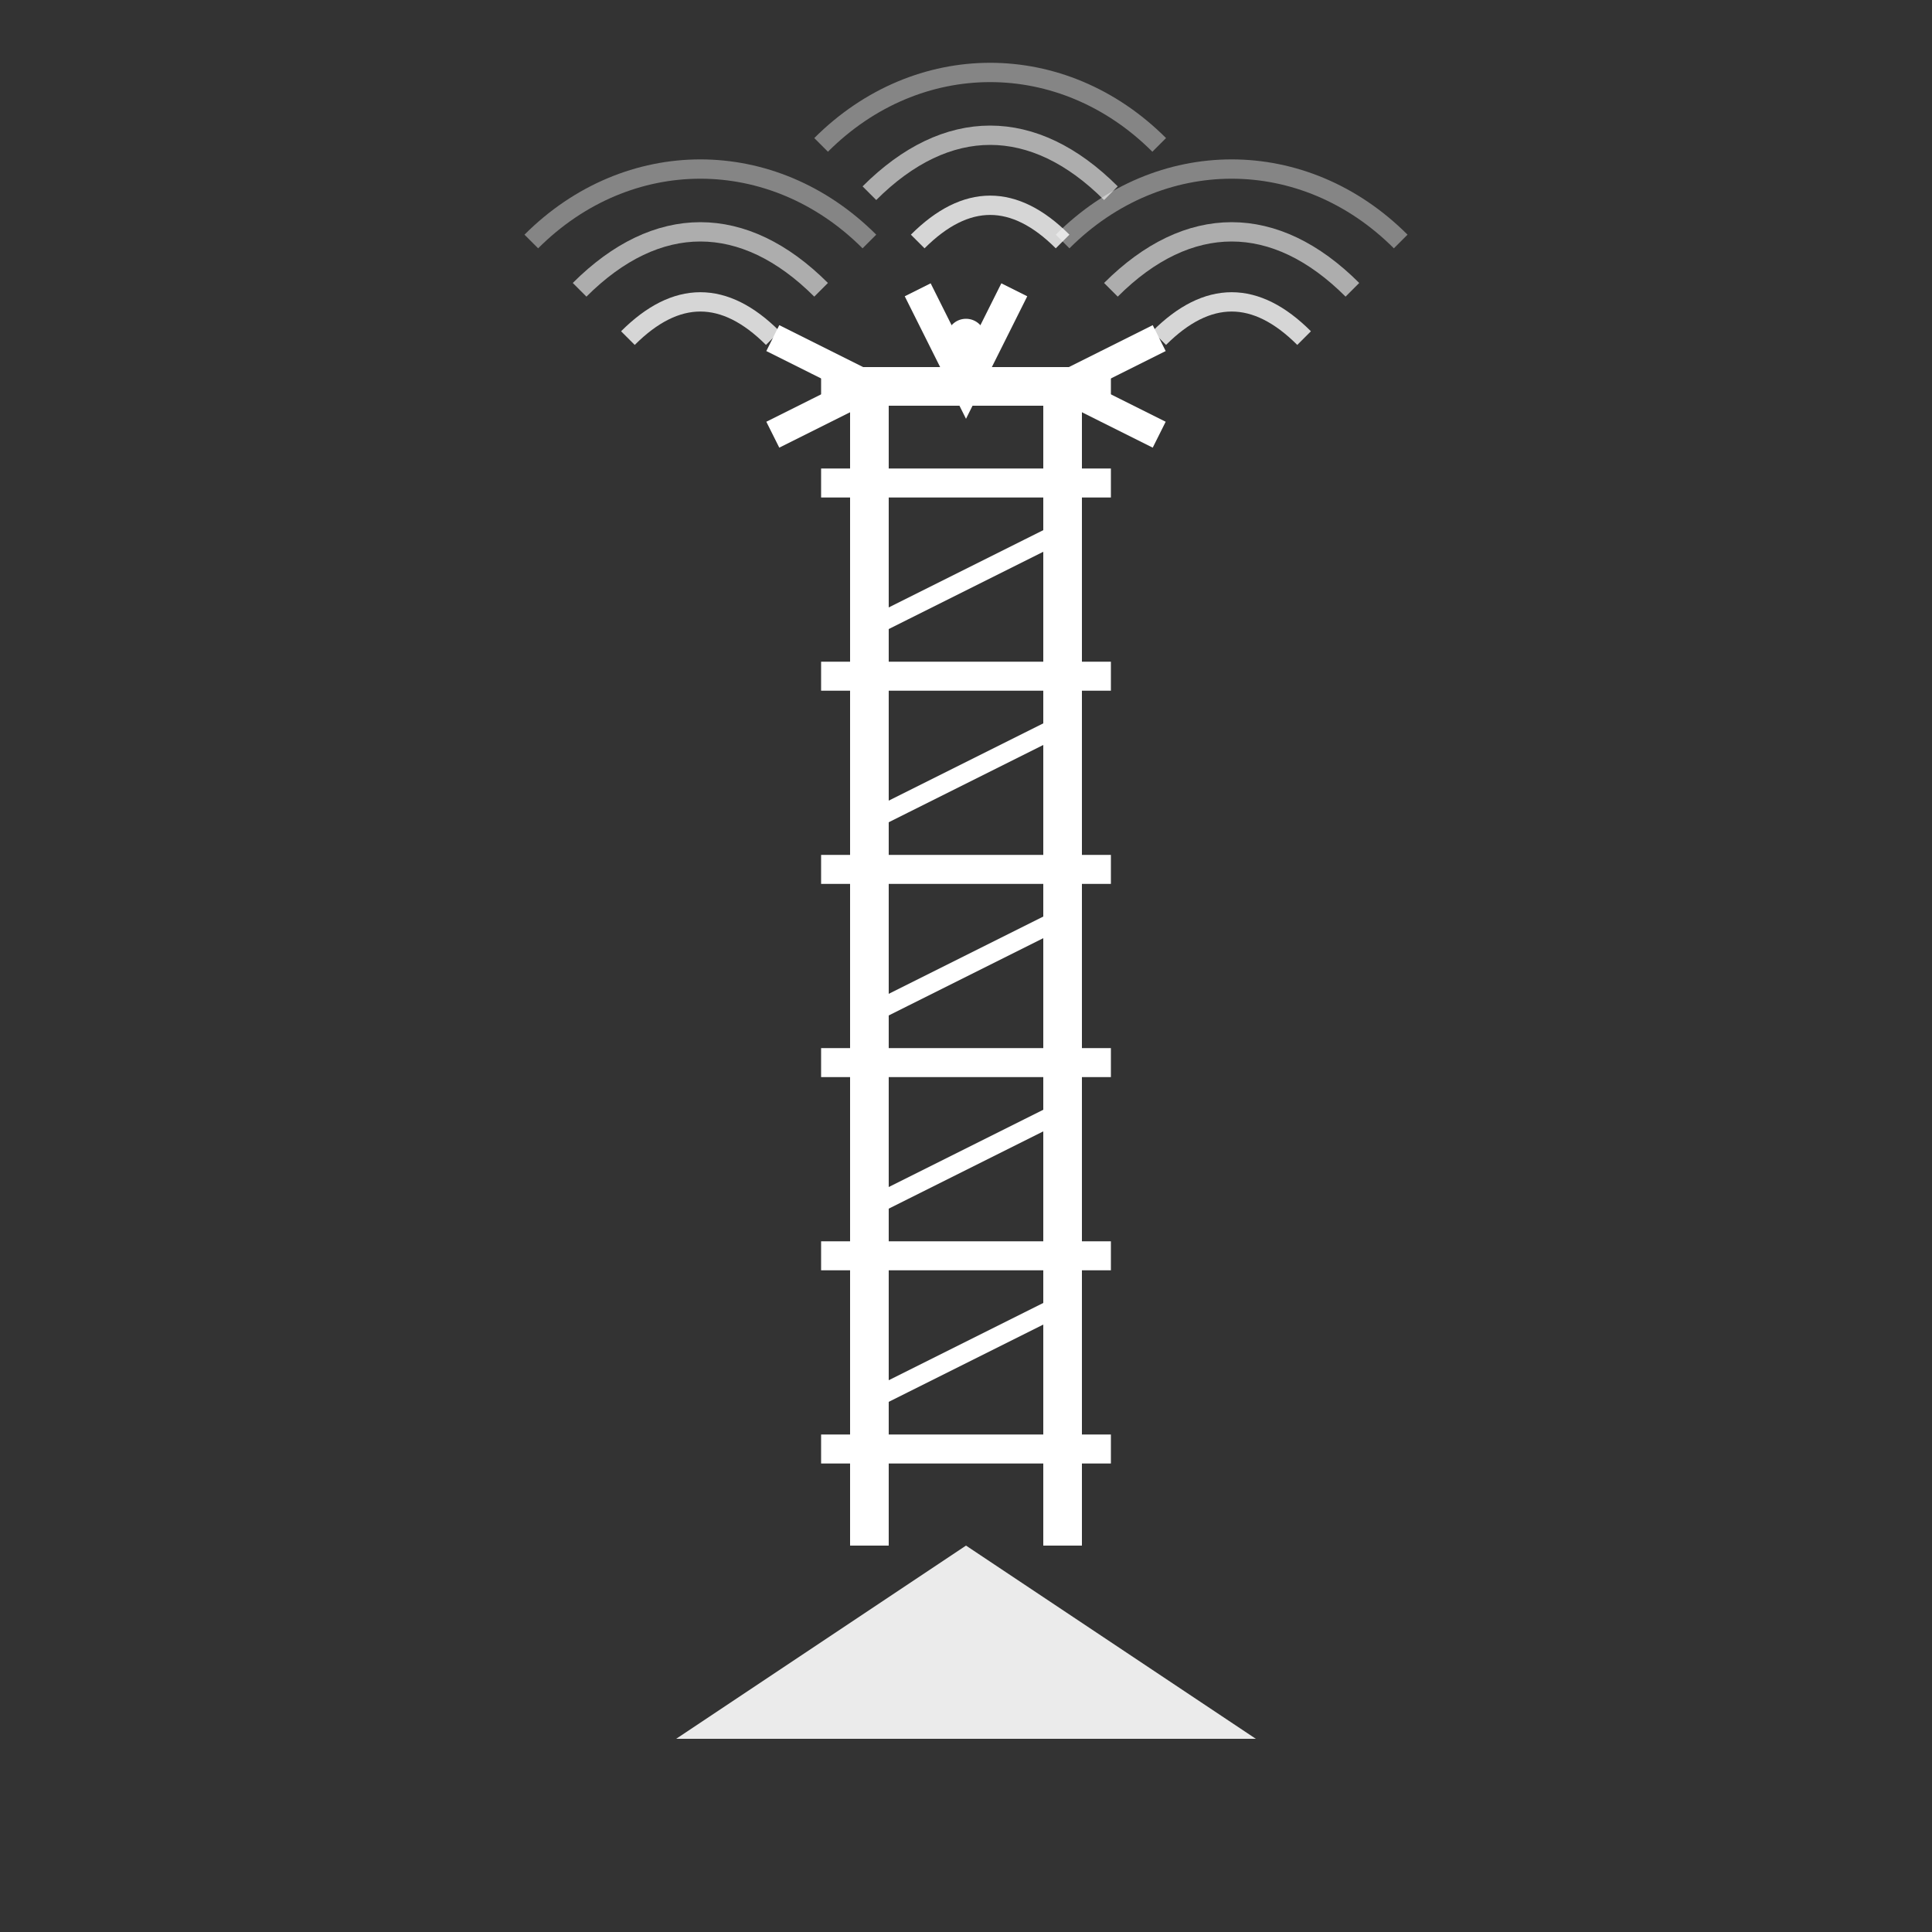 <?xml version="1.0" encoding="UTF-8"?>
<svg width="200" height="200" viewBox="0 0 200 200" fill="none" xmlns="http://www.w3.org/2000/svg">
    <rect x="0" y="0" width="200" height="200" fill="#333333" stroke="none"/>
    <!-- Base foundation -->
    <path d="M70 180H130L100 160L70 180Z" fill="white" fill-opacity="0.9"/>
    
    <!-- Main tower structure -->
    <path d="M90 160V40M110 160V40" stroke="white" stroke-width="4"/>
    
    <!-- Cross supports -->
    <path d="M85 150H115M85 130H115M85 110H115M85 90H115M85 70H115M85 50H115" stroke="white" stroke-width="3"/>
    <path d="M90 145L110 135M90 125L110 115M90 105L110 95M90 85L110 75M90 65L110 55" stroke="white" stroke-width="2"/>
    
    <!-- Top section -->
    <path d="M85 40H115" stroke="white" stroke-width="4"/>
    
    <!-- Antennas -->
    <path d="M80 35L90 40L80 45" stroke="white" stroke-width="3"/>
    <path d="M120 35L110 40L120 45" stroke="white" stroke-width="3"/>
    <path d="M95 30L100 40L105 30" stroke="white" stroke-width="3"/>
    
    <!-- Signal waves - left antenna -->
    <path d="M65 35C70 30 75 30 80 35" stroke="white" stroke-width="2" stroke-opacity="0.8"/>
    <path d="M60 30C68 22 77 22 85 30" stroke="white" stroke-width="2" stroke-opacity="0.6"/>
    <path d="M55 25C65 15 80 15 90 25" stroke="white" stroke-width="2" stroke-opacity="0.4"/>
    
    <!-- Signal waves - right antenna -->
    <path d="M120 35C125 30 130 30 135 35" stroke="white" stroke-width="2" stroke-opacity="0.8"/>
    <path d="M115 30C123 22 132 22 140 30" stroke="white" stroke-width="2" stroke-opacity="0.6"/>
    <path d="M110 25C120 15 135 15 145 25" stroke="white" stroke-width="2" stroke-opacity="0.4"/>
    
    <!-- Signal waves - center antenna -->
    <path d="M95 25C100 20 105 20 110 25" stroke="white" stroke-width="2" stroke-opacity="0.8"/>
    <path d="M90 20C98 12 107 12 115 20" stroke="white" stroke-width="2" stroke-opacity="0.6"/>
    <path d="M85 15C95 5 110 5 120 15" stroke="white" stroke-width="2" stroke-opacity="0.4"/>
    
    <!-- Warning light -->
    <circle cx="100" cy="35" r="2" fill="white">
        <animate attributeName="opacity" values="1;0.3;1" dur="2s" repeatCount="indefinite"/>
    </circle>
</svg> 